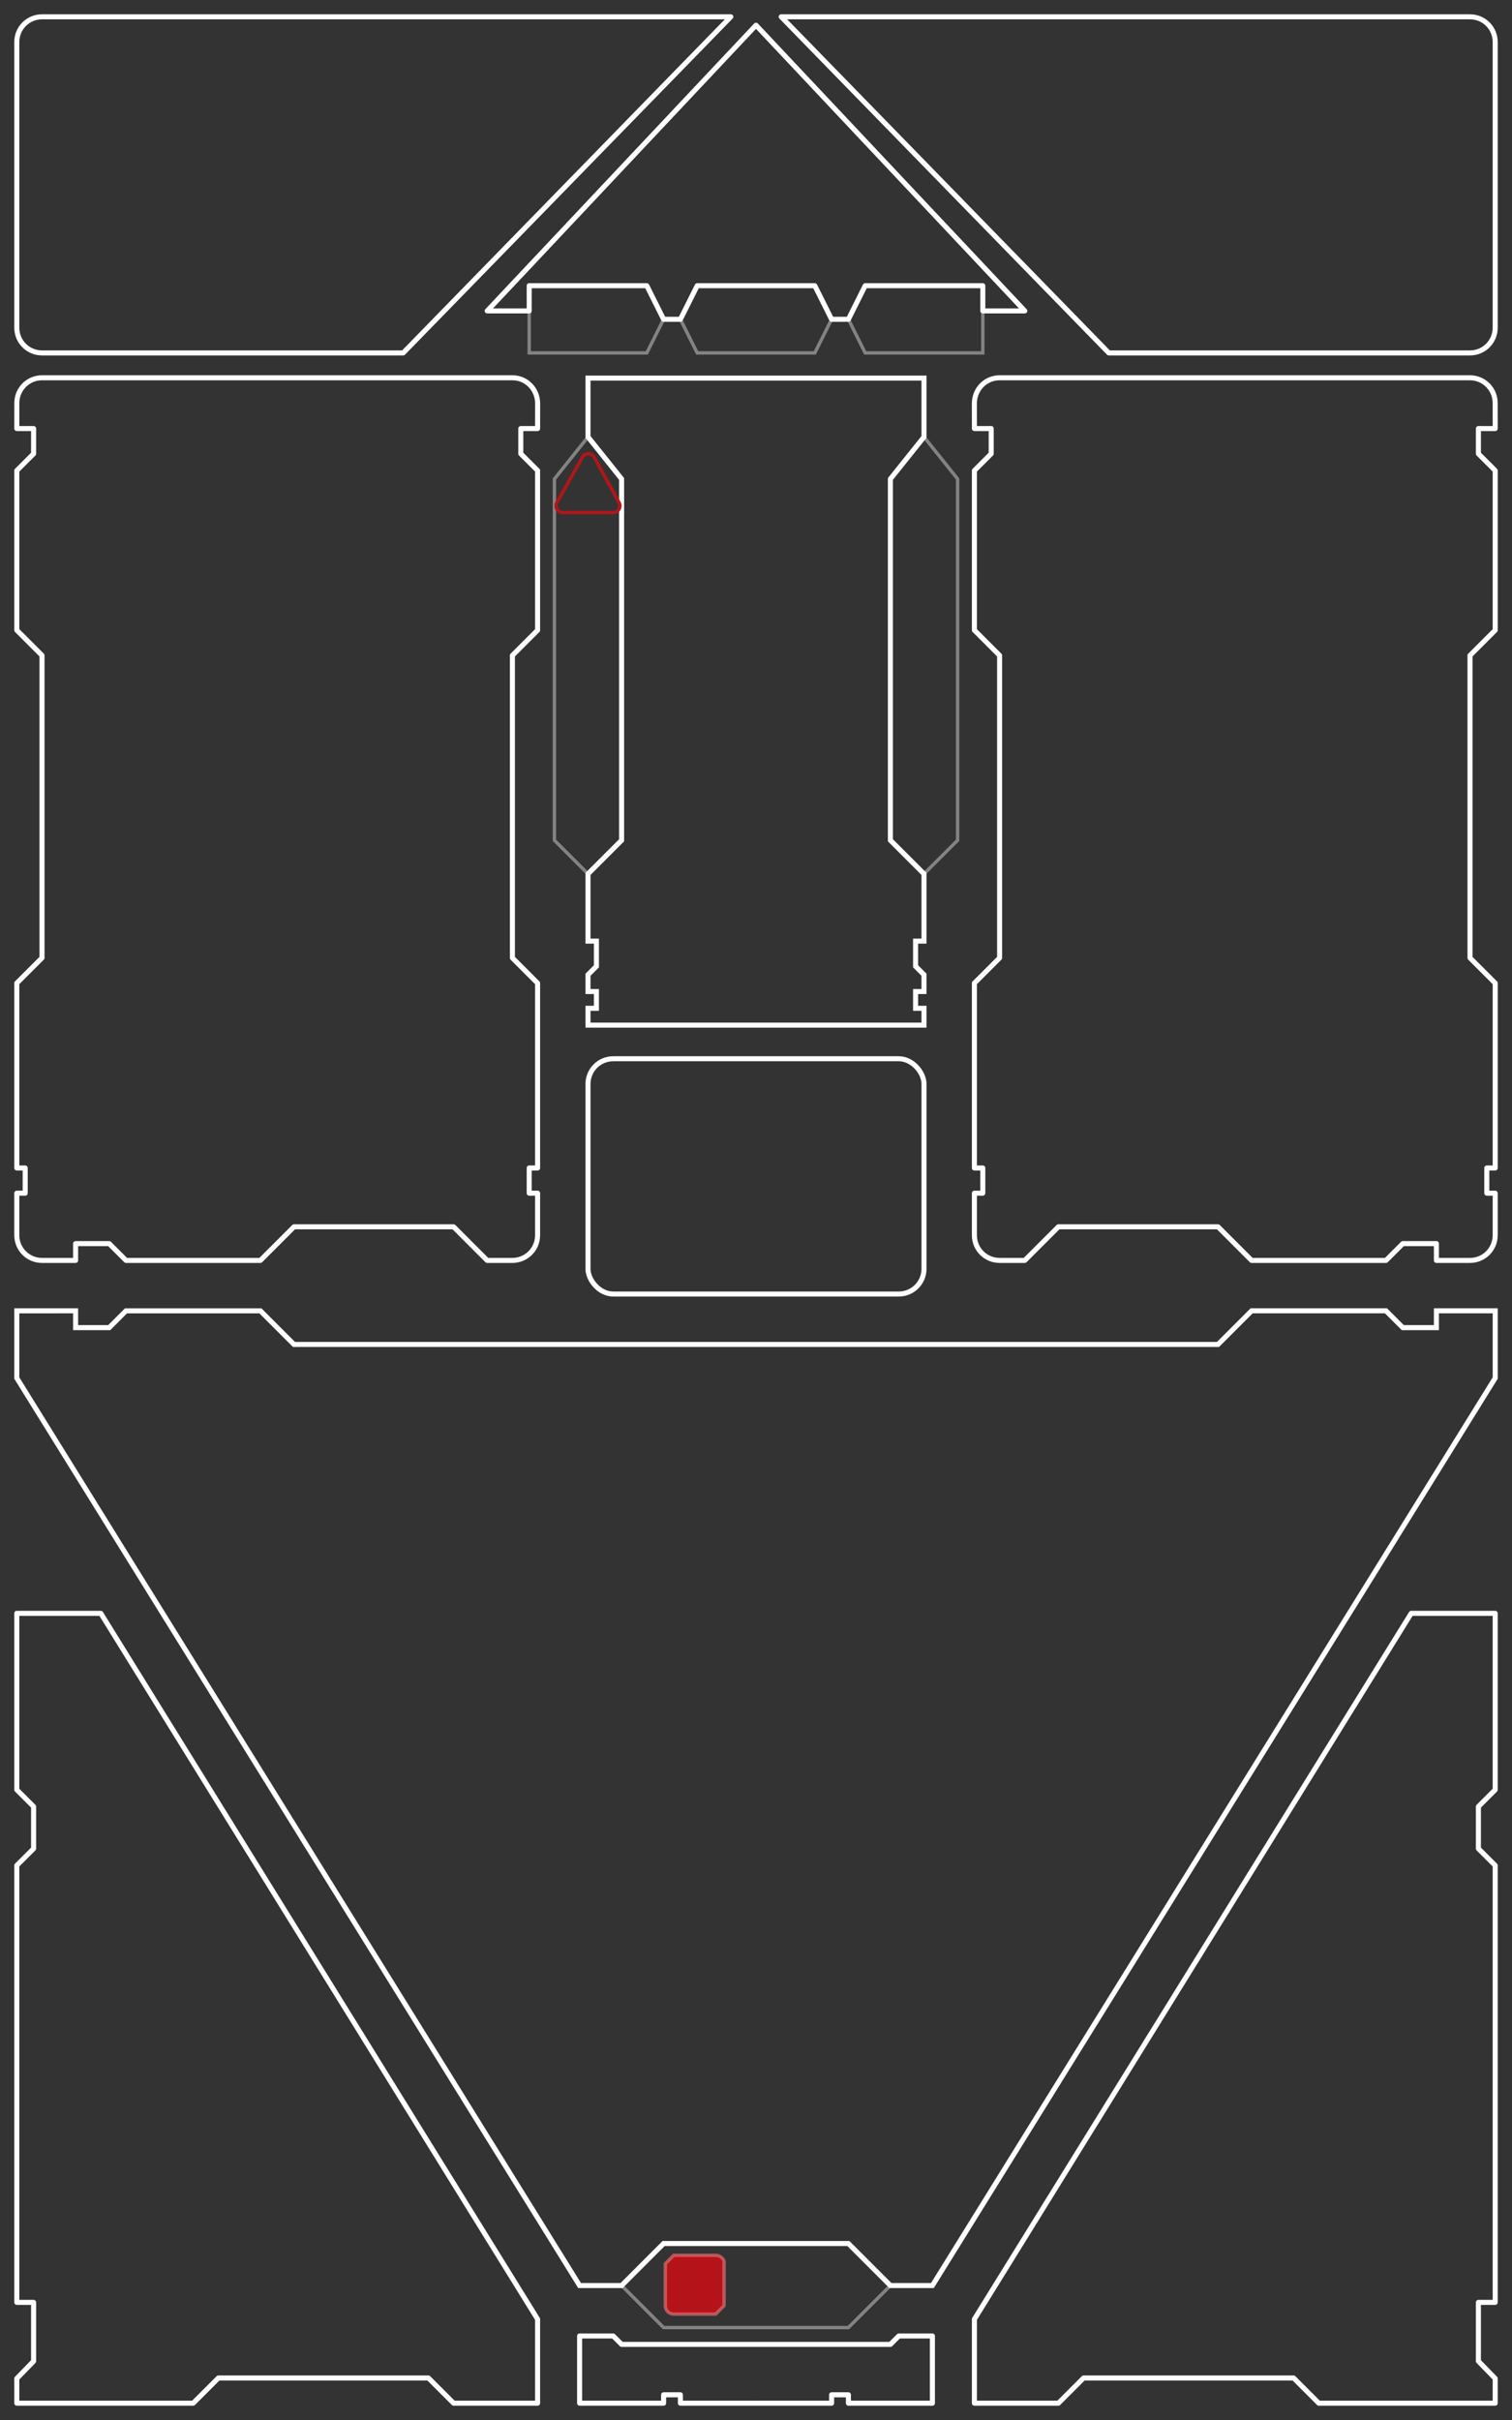 <?xml version="1.0" encoding="UTF-8" standalone="no"?>
<!-- Created with Inkscape (http://www.inkscape.org/) -->

<svg
   xmlns:dc="http://purl.org/dc/elements/1.1/"
   xmlns:cc="http://creativecommons.org/ns#"
   xmlns:rdf="http://www.w3.org/1999/02/22-rdf-syntax-ns#"
   xmlns:svg="http://www.w3.org/2000/svg"
   xmlns="http://www.w3.org/2000/svg"
   xmlns:sodipodi="http://sodipodi.sourceforge.net/DTD/sodipodi-0.dtd"
   xmlns:inkscape="http://www.inkscape.org/namespaces/inkscape"
   width="900"
   height="1440"
   viewBox="0 0 238.125 381"
   version="1.1"
   id="svg8"
   inkscape:version="0.92.4 (5da689c313, 2019-01-14)"
   sodipodi:docname="UIDisplay.svg"
   inkscape:export-filename="C:\Users\Toad\Documents\VT49\UI.png"
   inkscape:export-xdpi="96"
   inkscape:export-ydpi="96">
  <rect x="0" y="0" width="238.125" height="381" fill="#333333" stroke="none"/>
  <defs
     id="defs2">
    <inkscape:path-effect
       effect="mirror_symmetry"
       start_point="142.875,-348.583"
       end_point="142.875,32.417"
       center_point="142.875,-158.083"
       id="path-effect844"
       is_visible="true"
       mode="free"
       discard_orig_path="false"
       fuse_paths="false"
       oposite_fuse="false" />
    <inkscape:path-effect
       effect="mirror_symmetry"
       start_point="142.875,-183.219"
       end_point="142.875,197.781"
       center_point="142.875,7.281"
       id="path-effect4786"
       is_visible="true"
       mode="vertical"
       discard_orig_path="false"
       fuse_paths="false"
       oposite_fuse="false" />
    <inkscape:path-effect
       effect="mirror_symmetry"
       start_point="119.062,-84"
       end_point="119.062,297"
       center_point="119.062,106.5"
       id="path-effect4784"
       is_visible="true"
       mode="vertical"
       discard_orig_path="false"
       fuse_paths="false"
       oposite_fuse="false" />
    <inkscape:path-effect
       effect="mirror_symmetry"
       start_point="119.062,275.833"
       end_point="119.062,282.448"
       center_point="119.062,279.141"
       id="path-effect4780"
       is_visible="true"
       mode="free"
       discard_orig_path="false"
       fuse_paths="false"
       oposite_fuse="false" />
    <inkscape:path-effect
       effect="mirror_symmetry"
       start_point="119.062,281.786"
       end_point="119.062,296.339"
       center_point="119.062,289.062"
       id="path-effect4778"
       is_visible="true"
       mode="free"
       discard_orig_path="false"
       fuse_paths="false"
       oposite_fuse="false" />
    <inkscape:path-effect
       effect="mirror_symmetry"
       start_point="119.062,-84"
       end_point="119.062,297"
       center_point="119.062,106.5"
       id="path-effect4776"
       is_visible="true"
       mode="vertical"
       discard_orig_path="false"
       fuse_paths="false"
       oposite_fuse="false" />
    <inkscape:path-effect
       effect="mirror_symmetry"
       start_point="119.062,-84"
       end_point="119.062,297"
       center_point="119.062,106.5"
       id="path-effect4752"
       is_visible="true"
       mode="vertical"
       discard_orig_path="false"
       fuse_paths="false"
       oposite_fuse="false" />
    <inkscape:path-effect
       effect="mirror_symmetry"
       start_point="119.062,-84"
       end_point="119.062,297"
       center_point="119.062,106.5"
       id="path-effect4748"
       is_visible="true"
       mode="vertical"
       discard_orig_path="false"
       fuse_paths="false"
       oposite_fuse="false" />
    <inkscape:path-effect
       effect="mirror_symmetry"
       start_point="119.062,-136.917"
       end_point="119.062,244.083"
       center_point="119.062,53.583"
       id="path-effect4746"
       is_visible="true"
       mode="vertical"
       discard_orig_path="false"
       fuse_paths="false"
       oposite_fuse="false" />
    <inkscape:path-effect
       effect="mirror_symmetry"
       start_point="142.875,-195.125"
       end_point="142.875,-169.99"
       center_point="142.875,-182.557"
       id="path-effect4744"
       is_visible="true"
       mode="free"
       discard_orig_path="false"
       fuse_paths="false"
       oposite_fuse="false" />
    <inkscape:path-effect
       effect="mirror_symmetry"
       start_point="119.063,-211"
       end_point="119.063,170"
       center_point="119.063,-20.5"
       id="path-effect4740"
       is_visible="true"
       mode="vertical"
       discard_orig_path="false"
       fuse_paths="false"
       oposite_fuse="false" />
    <inkscape:path-effect
       effect="mirror_symmetry"
       start_point="15.875,49.615"
       end_point="107.156,49.615"
       center_point="61.516,49.615"
       id="path-effect4650"
       is_visible="true"
       mode="free"
       discard_orig_path="false"
       fuse_paths="false"
       oposite_fuse="false" />
    <inkscape:path-effect
       effect="transform_2pts"
       start="116.417,-117.073"
       end="116.417,-41.667"
       id="path-effect4618"
       is_visible="true"
       first_knot="1"
       last_knot="4"
       helper_size="3"
       stretch="1"
       offset="0"
       elastic="false"
       from_original_width="false"
       flip_vertical="false"
       flip_horizontal="false"
       lock_lenght="false"
       lock_angle="false" />
    <inkscape:path-effect
       effect="mirror_symmetry"
       start_point="116.417,-117.073"
       end_point="116.417,-41.667"
       center_point="116.417,-79.37"
       id="path-effect4616"
       is_visible="true"
       mode="free"
       discard_orig_path="false"
       fuse_paths="false"
       oposite_fuse="false" />
    <inkscape:path-effect
       effect="mirror_symmetry"
       start_point="142.875,257.312"
       end_point="142.875,265.25"
       center_point="142.875,261.281"
       id="path-effect4594"
       is_visible="true"
       mode="free"
       discard_orig_path="false"
       fuse_paths="false"
       oposite_fuse="false" />
    <inkscape:path-effect
       effect="mirror_symmetry"
       start_point="169.333,-73.417"
       end_point="169.333,69.458"
       center_point="169.333,-1.979"
       id="path-effect4590"
       is_visible="true"
       mode="free"
       discard_orig_path="false"
       fuse_paths="false"
       oposite_fuse="false" />
    <inkscape:path-effect
       effect="mirror_symmetry"
       start_point="177.271,-68.125"
       end_point="177.271,64.167"
       center_point="177.271,-1.979"
       id="path-effect4584"
       is_visible="true"
       mode="free"
       discard_orig_path="false"
       fuse_paths="false"
       oposite_fuse="false" />
    <inkscape:path-effect
       effect="mirror_symmetry"
       start_point="142.875,257.312"
       end_point="142.875,265.25"
       center_point="142.875,261.281"
       id="path-effect4594-8"
       is_visible="true"
       mode="free"
       discard_orig_path="false"
       fuse_paths="false"
       oposite_fuse="false" />
    <inkscape:path-effect
       effect="mirror_symmetry"
       start_point="1.323,43"
       end_point="111.125,43"
       center_point="56.224,43"
       id="path-effect4650-8"
       is_visible="true"
       mode="free"
       discard_orig_path="false"
       fuse_paths="false"
       oposite_fuse="false" />
    <inkscape:path-effect
       effect="mirror_symmetry"
       start_point="248.521,-155.625"
       end_point="248.521,352.375"
       center_point="248.521,98.375"
       id="path-effect4752-9"
       is_visible="true"
       mode="vertical"
       discard_orig_path="false"
       fuse_paths="false"
       oposite_fuse="false" />
  </defs>
  <sodipodi:namedview
     id="base"
     pagecolor="#c8c8c8"
     bordercolor="#666666"
     borderopacity="1.0"
     inkscape:pageopacity="0"
     inkscape:pageshadow="2"
     inkscape:zoom="2.8284271"
     inkscape:cx="294.01657"
     inkscape:cy="1138.8852"
     inkscape:document-units="px"
     inkscape:current-layer="layer1"
     showgrid="true"
     units="px"
     inkscape:snap-to-guides="true"
     showguides="false"
     inkscape:pagecheckerboard="false"
     inkscape:window-width="1920"
     inkscape:window-height="1017"
     inkscape:window-x="1912"
     inkscape:window-y="-8"
     inkscape:window-maximized="1"
     inkscape:snap-bbox="false"
     inkscape:snap-smooth-nodes="true">
    <inkscape:grid
       type="xygrid"
       id="grid4518"
       dotted="false"
       color="#4b4db4"
       opacity="0.137"
       empcolor="#7373ff"
       empopacity="0.251" />
  </sodipodi:namedview>
  <g
     inkscape:label="Layer 1"
     inkscape:groupmode="layer"
     id="layer1"
     transform="translate(0,84)"
     style="display:inline">
    <path
       style="fill:none;stroke:#ffffff;stroke-width:0.794;stroke-linecap:butt;stroke-linejoin:round;stroke-miterlimit:4;stroke-dasharray:none;stroke-opacity:1;paint-order:normal"
       d="M 2.646,294.354 H 30.427 l 3.969,-3.969 h 33.073 l 3.969,3.969 H 84.667 V 281.125 L 15.875,170 H 2.646 l 10e-8,27.781 2.646,2.646 v 6.615 l -2.646,2.646 5e-7,68.792 h 2.646 v 9.26 l -2.646,2.726 z m 232.833,0 h -27.781 l -3.969,-3.969 h -33.073 l -3.969,3.969 H 153.458 V 281.125 L 222.25,170 h 13.229 l 0,27.781 -2.646,2.646 v 6.615 l 2.646,2.646 0,68.792 h -2.646 v 9.26 l 2.646,2.726 z"
       id="path4520"
       inkscape:connector-curvature="0"
       sodipodi:nodetypes="cccccccccccccccccc"
       inkscape:path-effect="#path-effect4784"
       inkscape:original-d="M 2.6458339,294.35414 H 30.427083 l 3.96874,-3.96875 h 33.072929 l 3.968767,3.96875 H 84.666666 V 281.12498 L 15.875,169.99998 H 2.6458333 l 10e-8,27.78125 2.6458333,2.64583 v 6.61458 l -2.6458333,2.64584 5e-7,68.79166 h 2.6458333 v 9.26042 l -2.6458337,2.72574 z" />
    <path
       style="fill:none;stroke:#ffffff;stroke-width:0.794;stroke-linecap:butt;stroke-linejoin:miter;stroke-miterlimit:4;stroke-dasharray:none;stroke-opacity:1"
       d="M 119.062,127.667 H 46.302 l -5.292,-5.292 H 19.844 l -2.646,2.646 H 11.906 v -2.646 H 2.646 v 10.583 l 88.635,142.875 h 6.615 l 6.615,-6.615 h 14.552 m 0,-141.552 h 72.76 l 5.292,-5.292 h 21.167 l 2.646,2.646 h 5.292 v -2.646 h 9.26 v 10.583 l -88.635,142.875 h -6.615 l -6.615,-6.615 H 119.062"
       id="path4578"
       inkscape:connector-curvature="0"
       sodipodi:nodetypes="ccccccccccccc"
       inkscape:path-effect="#path-effect4776"
       inkscape:original-d="M 119.0625,127.66664 H 46.302085 l -5.291668,-5.29166 H 19.84375 l -2.645833,2.64583 H 11.90625 v -2.64583 H 2.6458333 v 10.58333 l 88.6354157,142.875 h 6.61458 l 6.614581,-6.61458 h 14.55209" />
    <path
       style="fill:none;stroke:#ffffff;stroke-width:0.529;stroke-linecap:butt;stroke-linejoin:miter;stroke-miterlimit:4;stroke-dasharray:none;stroke-opacity:0.392"
       d="m 97.896,275.833 6.615,6.615 h 14.552 m 21.167,-6.615 -6.615,6.615 H 119.062"
       id="path4580"
       inkscape:connector-curvature="0"
       sodipodi:nodetypes="ccc"
       inkscape:path-effect="#path-effect4780"
       inkscape:original-d="m 97.895833,275.83331 6.614577,6.61458 h 14.55209" />
    <path
       style="fill:none;stroke:#ffffff;stroke-width:0.794;stroke-linecap:butt;stroke-linejoin:miter;stroke-miterlimit:4;stroke-dasharray:none;stroke-opacity:1"
       d="m 142.875,265.25 h -26.458 v -2.646 h 1.323 v -2.646 h -1.323 v -2.646 l 1.323,-1.323 v -3.969 h -1.323 v -10.583 l 5.292,-5.292 V 179.26 l -5.292,-6.615 V 163.385 H 142.875 m 0,101.865 h 26.458 v -2.646 h -1.323 v -2.646 h 1.323 v -2.646 l -1.323,-1.323 v -3.969 h 1.323 v -10.583 l -5.292,-5.292 V 179.26 l 5.292,-6.615 V 163.385 H 142.875"
       id="path4592"
       inkscape:connector-curvature="0"
       sodipodi:nodetypes="cccccccccccccccc"
       inkscape:path-effect="#path-effect4594"
       inkscape:original-d="m 142.875,265.24998 h -26.45833 v -2.64583 h 1.32292 v -2.64584 h -1.32292 v -2.64583 l 1.32292,-1.32292 v -3.96875 h -1.32292 v -10.58333 l 5.29167,-5.29167 V 179.2604 l -5.29167,-6.61458 V 163.3854 H 142.875"
       transform="translate(-23.813,-187.854)" />
    <path
       style="fill:none;stroke:#ffffff;stroke-width:0.529;stroke-linecap:butt;stroke-linejoin:miter;stroke-miterlimit:4;stroke-dasharray:none;stroke-opacity:0.392"
       d="m 116.417,-114.427 -5.292,6.615 v 56.885 l 5.292,5.292 m 52.917,-68.792 5.292,6.615 v 56.885 l -5.292,5.292"
       id="path4614"
       inkscape:connector-curvature="0"
       sodipodi:nodetypes="cccc"
       transform="translate(-23.812,99.219)"
       inkscape:path-effect="#path-effect4786"
       inkscape:original-d="m 116.41666,-114.4271 -5.29167,6.61458 v 56.885419 l 5.29167,5.291666" />
    <rect
       style="opacity:1;fill:none;fill-opacity:1;fill-rule:nonzero;stroke:#ffffff;stroke-width:0.794;stroke-linecap:butt;stroke-linejoin:round;stroke-miterlimit:4;stroke-dasharray:none;stroke-opacity:0.995;paint-order:normal"
       id="rect4646"
       width="52.917"
       height="37.042"
       x="92.604"
       y="82.687"
       rx="3.969"
       ry="3.969" />
    <path
       style="opacity:1;fill:none;fill-opacity:1;fill-rule:nonzero;stroke:#ffffff;stroke-width:0.794;stroke-linecap:butt;stroke-linejoin:round;stroke-miterlimit:4;stroke-dasharray:none;stroke-opacity:1;paint-order:normal"
       d="M 6.62,-77.441 H 80.704 c 2.199,0 3.92,1.771 3.969,3.969 l -0.006,4.024 h -2.646 v 3.969 l 2.646,2.646 v 25.135 l -3.969,3.969 v 47.625 l 3.969,3.969 v 29.104 h -1.323 v 3.969 h 1.323 v 6.615 c 0,2.199 -1.77,3.969 -3.969,3.969 l -3.969,-2e-6 -5.292,-5.292 H 46.302 l -5.292,5.292 H 19.844 L 17.198,58.875 H 11.906 v 2.646 l -5.292,2e-6 c -2.199,1e-6 -3.969,-1.77 -3.969,-3.969 V 50.937 H 3.969 v -3.969 H 2.646 V 17.865 l 3.969,-3.969 -2e-7,-47.625 -3.969,-3.969 v -25.135 l 2.646,-2.646 v -3.969 H 2.646 l 0.006,-4.024 c 0.003,-2.199 1.77,-3.969 3.969,-3.969 z m 224.884,0 h -74.084 c -2.199,0 -3.92,1.771 -3.969,3.969 l 0.006,4.024 h 2.646 v 3.969 l -2.646,2.646 v 25.135 l 3.969,3.969 v 47.625 l -3.969,3.969 v 29.104 h 1.323 v 3.969 h -1.323 v 6.615 c 0,2.199 1.77,3.969 3.969,3.969 l 3.969,-2e-6 5.292,-5.292 h 25.135 l 5.292,5.292 h 21.167 l 2.646,-2.646 h 5.292 v 2.646 l 5.292,2e-6 c 2.199,1e-6 3.969,-1.77 3.969,-3.969 v -6.615 h -1.323 v -3.969 h 1.323 V 17.865 l -3.969,-3.969 0,-47.625 3.969,-3.969 v -25.135 l -2.646,-2.646 v -3.969 h 2.646 l -0.006,-4.024 c -0.003,-2.199 -1.77,-3.969 -3.969,-3.969 z"
       id="rect4670"
       inkscape:connector-curvature="0"
       sodipodi:nodetypes="cssccccccccccccssccccccccssccccccccccccssc"
       inkscape:path-effect="#path-effect4746"
       inkscape:original-d="M 6.6202887,-77.441148 H 80.703946 c 2.19867,0 3.920106,1.770605 3.96872,3.96875 l -0.006,4.02446 h -2.64584 v 3.96875 l 2.64584,2.64584 v 25.13541 l -3.96875,3.96875 v 47.625 l 3.96875,3.96875 v 29.104166 h -1.32292 v 3.96875 h 1.32291 v 6.614585 c 0,2.198687 -1.77005,3.968751 -3.96872,3.96875 l -3.96877,-2e-6 -5.291671,-5.291666 H 46.302083 l -5.291667,5.291666 H 19.84375 L 17.197916,58.874978 H 11.90625 v 2.645833 l -5.2916932,2e-6 c -2.1986728,1e-6 -3.9687235,-1.770063 -3.9687235,-3.96875 V 50.937478 H 3.96875 v -3.96875 H 2.6458333 V 17.864562 l 3.96875,-3.96875 -2e-7,-47.625 -3.96875,-3.96875 v -25.13541 l 2.6458333,-2.64584 v -3.96875 H 2.6458331 l 0.00573,-4.02446 c 0.00313,-2.19868 1.7700507,-3.96875 3.9687235,-3.96875 z"
       transform="translate(1.8749998e-7,52.917)" />
    <path
       id="rect4735"
       style="opacity:1;fill:none;fill-opacity:1;fill-rule:nonzero;stroke:#ffffff;stroke-width:0.794;stroke-linecap:butt;stroke-linejoin:round;stroke-miterlimit:4;stroke-dasharray:none;stroke-opacity:1;paint-order:normal"
       d="M 6.615,-208.354 H 115.094 l -51.594,52.917 H 6.615 c -2.199,0 -3.969,-1.77 -3.969,-3.969 l -2.61e-5,-44.979 c -1.3e-6,-2.199 1.77,-3.969 3.969,-3.969 z m 224.896,0 H 123.031 l 51.594,52.917 h 56.885 c 2.199,0 3.969,-1.77 3.969,-3.969 l 3e-5,-44.979 c 0,-2.199 -1.77,-3.969 -3.969,-3.969 z"
       inkscape:connector-curvature="0"
       sodipodi:nodetypes="sccssss"
       inkscape:path-effect="#path-effect4740"
       inkscape:original-d="M 6.6145568,-208.35419 H 115.09375 l -51.593751,52.91667 H 6.6145829 c -2.1986728,0 -3.9687222,-1.77006 -3.9687235,-3.96875 l -2.61e-5,-44.97917 c -1.3e-6,-2.19868 1.7700507,-3.96875 3.9687235,-3.96875 z"
       transform="translate(-2.60875e-5,127)" />
    <path
       style="fill:none;stroke:#ffffff;stroke-width:0.794;stroke-linecap:round;stroke-linejoin:round;stroke-miterlimit:4;stroke-dasharray:none;stroke-opacity:1"
       d="m 142.875,-207.031 -42.333,44.979 h 6.615 v -3.969 h 18.521 l 2.646,5.292 h 2.646 l 2.646,-5.292 h 9.26 m 0,-41.01 42.333,44.979 h -6.615 v -3.969 h -18.521 l -2.646,5.292 h -2.646 l -2.646,-5.292 H 142.875"
       id="path4742"
       inkscape:connector-curvature="0"
       inkscape:path-effect="#path-effect4744"
       inkscape:original-d="m 142.875,-207.03127 -42.33333,44.97917 h 6.61458 v -3.96875 h 18.52083 l 2.64584,5.29166 h 2.64583 l 2.64583,-5.29166 h 9.26042"
       sodipodi:nodetypes="ccccccccc"
       transform="translate(-23.813,127)" />
    <path
       style="fill:none;stroke:#ffffff;stroke-width:0.529;stroke-linecap:butt;stroke-linejoin:miter;stroke-miterlimit:4;stroke-dasharray:none;stroke-opacity:0.392"
       d="m 107.156,-158.083 v 6.615 h 18.521 l 2.646,-5.292 m 50.271,-1.323 v 6.615 h -18.521 l -2.646,-5.292"
       id="path4750"
       inkscape:connector-curvature="0"
       sodipodi:nodetypes="cccc"
       transform="translate(-23.812,123.031)"
       inkscape:path-effect="#path-effect844"
       inkscape:original-d="m 107.15625,-158.08335 v 6.61458 h 18.52083 l 2.64583,-5.29167" />
    <path
       style="fill:none;stroke:#ffffff;stroke-width:0.529;stroke-linecap:butt;stroke-linejoin:miter;stroke-miterlimit:4;stroke-dasharray:none;stroke-opacity:0.392"
       d="m 107.156,-33.729 2.646,5.292 h 18.521 l 2.646,-5.292"
       id="path4772"
       inkscape:connector-curvature="0"
       sodipodi:nodetypes="cccc" />
    <path
       style="fill:none;stroke:#ffffff;stroke-width:0.794;stroke-linecap:butt;stroke-linejoin:round;stroke-miterlimit:4;stroke-dasharray:none;stroke-opacity:1"
       d="M 119.062,285.094 H 97.896 l -1.323,-1.323 h -5.292 l 4.1e-5,10.583 13.229,-1e-5 v -1.323 h 2.646 v 1.323 l 11.906,1e-5 m 3e-5,-9.26 h 21.167 l 1.323,-1.323 h 5.292 l -5e-5,10.583 -13.229,-1e-5 v -1.323 h -2.646 v 1.323 l -11.906,1e-5"
       id="path4774"
       inkscape:connector-curvature="0"
       sodipodi:nodetypes="cccccccccc"
       inkscape:path-effect="#path-effect4778"
       inkscape:original-d="M 119.0625,285.09373 H 97.895833 l -1.322918,-1.32292 h -5.2917 l 4.1e-5,10.58334 13.229164,-1e-5 v -1.32292 h 2.64583 v 1.32292 l 11.90622,1e-5" />
  </g>
  <g
     inkscape:groupmode="layer"
     id="layer2"
     inkscape:label="Button Layer"
     sodipodi:insensitive="true">
    <path
       style="opacity:1;fill:#b41419;fill-opacity:1;fill-rule:nonzero;stroke:#f07b81;stroke-width:0.529;stroke-linecap:round;stroke-linejoin:round;stroke-miterlimit:4;stroke-dasharray:none;stroke-opacity:0.588;paint-order:stroke fill markers"
       d="m 106.098,355.071 6.615,-10e-6 c 0.733,0 1.467,0.604 1.323,1.323 v 6.615 l -1.323,1.323 h -6.615 c -0.733,0 -1.323,-0.59 -1.323,-1.323 v -6.615 z"
       id="rect846"
       inkscape:connector-curvature="0"
       sodipodi:nodetypes="cssccsscc" />
    <path
       style="fill:none;fill-opacity:1;stroke:#b31518;stroke-width:0.529;stroke-linecap:butt;stroke-linejoin:round;stroke-miterlimit:4;stroke-dasharray:none;stroke-opacity:1"
       d="m 92.604,71.437 c -0.361,0.018 -0.688,0.218 -0.867,0.531 l -4.02,7.145 c -0.403,0.705 0.105,1.583 0.918,1.584 h 7.938 c 0.813,-5.9e-4 1.321,-0.879 0.918,-1.584 l -3.918,-7.145 c -0.198,-0.345 -0.572,-0.55 -0.969,-0.531 z"
       id="path849"
       inkscape:connector-curvature="0"
       sodipodi:nodetypes="cccccccc" />
  </g>
</svg>
